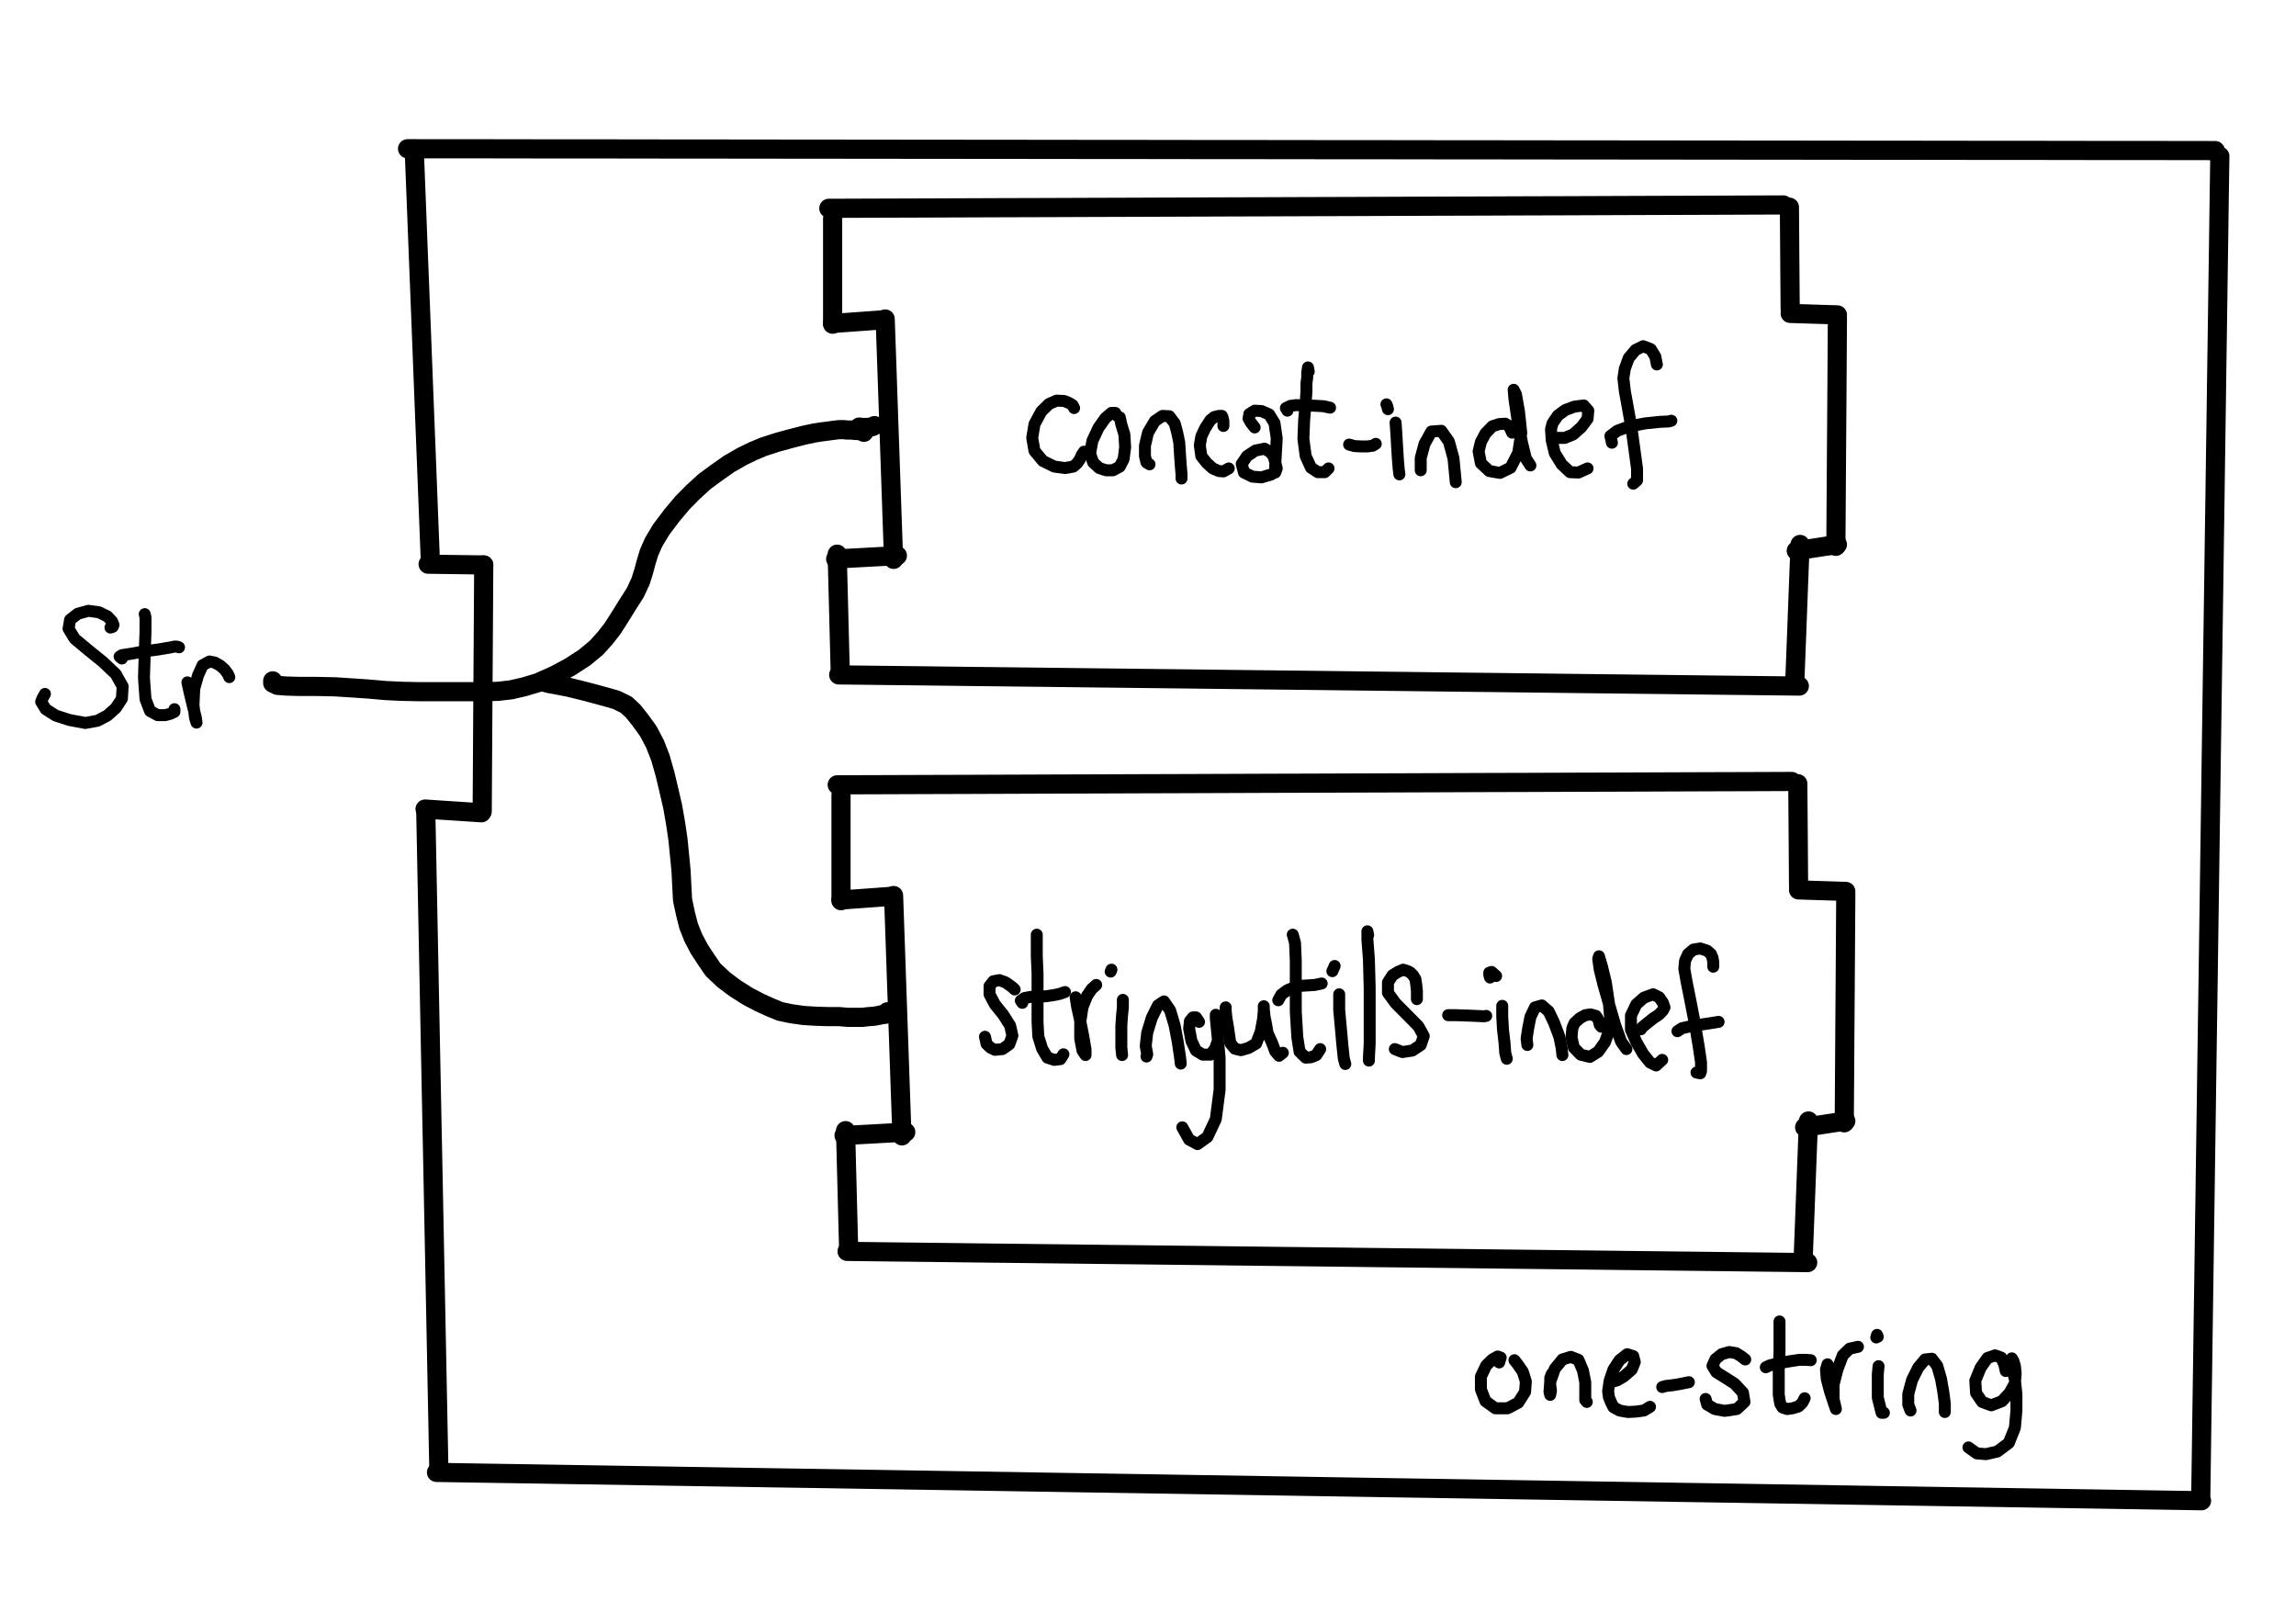<?xml version="1.0" encoding="UTF-8"?>
<svg xmlns="http://www.w3.org/2000/svg" xmlns:xlink="http://www.w3.org/1999/xlink" width="270.789pt" height="188.833pt" viewBox="0 0 270.789 188.833" version="1.1">
<g id="surface1">
<path style="fill:none;stroke-width:2.26;stroke-linecap:round;stroke-linejoin:round;stroke:rgb(0%,0%,0%);stroke-opacity:1;stroke-miterlimit:10;" d="M 97.75 164.267 L 102.867 164.286 L 107.984 164.302 L 118.219 164.341 L 123.336 164.356 L 128.453 164.376 L 133.57 164.392 L 143.805 164.431 L 148.922 164.446 L 154.039 164.466 L 159.152 164.481 L 169.387 164.521 L 174.504 164.536 L 179.621 164.556 L 184.738 164.571 L 194.973 164.61 L 200.09 164.626 L 210.324 164.665 " transform="matrix(1,0,0,-1,0,188.833)"/>
<path style="fill:none;stroke-width:2.26;stroke-linecap:round;stroke-linejoin:round;stroke:rgb(0%,0%,0%);stroke-opacity:1;stroke-miterlimit:10;" d="M 211.043 164.399 L 211.086 158.399 L 211.133 152.403 " transform="matrix(1,0,0,-1,0,188.833)"/>
<path style="fill:none;stroke-width:2.26;stroke-linecap:round;stroke-linejoin:round;stroke:rgb(0%,0%,0%);stroke-opacity:1;stroke-miterlimit:10;" d="M 211.133 151.876 L 216.703 151.7 " transform="matrix(1,0,0,-1,0,188.833)"/>
<path style="fill:none;stroke-width:2.26;stroke-linecap:round;stroke-linejoin:round;stroke:rgb(0%,0%,0%);stroke-opacity:1;stroke-miterlimit:10;" d="M 216.703 151.349 L 216.668 145.962 L 216.633 140.571 L 216.594 135.185 L 216.523 124.411 " transform="matrix(1,0,0,-1,0,188.833)"/>
<path style="fill:none;stroke-width:2.26;stroke-linecap:round;stroke-linejoin:round;stroke:rgb(0%,0%,0%);stroke-opacity:1;stroke-miterlimit:10;" d="M 216.703 124.63 L 211.852 123.884 " transform="matrix(1,0,0,-1,0,188.833)"/>
<path style="fill:none;stroke-width:2.26;stroke-linecap:round;stroke-linejoin:round;stroke:rgb(0%,0%,0%);stroke-opacity:1;stroke-miterlimit:10;" d="M 212.301 124.63 L 212.09 119.181 L 211.883 113.731 L 211.672 108.282 " transform="matrix(1,0,0,-1,0,188.833)"/>
<path style="fill:none;stroke-width:2.26;stroke-linecap:round;stroke-linejoin:round;stroke:rgb(0%,0%,0%);stroke-opacity:1;stroke-miterlimit:10;" d="M 212.211 107.931 L 207.062 107.989 L 201.91 108.048 L 196.762 108.11 L 191.613 108.169 L 186.461 108.228 L 181.312 108.29 L 176.164 108.349 L 171.012 108.407 L 165.863 108.47 L 160.715 108.528 L 155.562 108.591 L 145.266 108.708 L 140.117 108.771 L 134.965 108.829 L 129.816 108.888 L 124.668 108.95 L 119.516 109.009 L 114.367 109.067 L 109.219 109.13 L 104.066 109.188 L 98.918 109.247 " transform="matrix(1,0,0,-1,0,188.833)"/>
<path style="fill:none;stroke-width:2.26;stroke-linecap:round;stroke-linejoin:round;stroke:rgb(0%,0%,0%);stroke-opacity:1;stroke-miterlimit:10;" d="M 99.098 109.599 L 98.918 116.544 L 98.738 123.485 " transform="matrix(1,0,0,-1,0,188.833)"/>
<path style="fill:none;stroke-width:2.26;stroke-linecap:round;stroke-linejoin:round;stroke:rgb(0%,0%,0%);stroke-opacity:1;stroke-miterlimit:10;" d="M 98.559 122.915 L 105.836 123.31 " transform="matrix(1,0,0,-1,0,188.833)"/>
<path style="fill:none;stroke-width:2.26;stroke-linecap:round;stroke-linejoin:round;stroke:rgb(0%,0%,0%);stroke-opacity:1;stroke-miterlimit:10;" d="M 105.387 122.872 L 105.188 128.54 L 104.992 134.208 L 104.793 139.88 L 104.598 145.548 L 104.398 151.216 " transform="matrix(1,0,0,-1,0,188.833)"/>
<path style="fill:none;stroke-width:2.26;stroke-linecap:round;stroke-linejoin:round;stroke:rgb(0%,0%,0%);stroke-opacity:1;stroke-miterlimit:10;" d="M 104.309 151.13 L 98.199 150.688 " transform="matrix(1,0,0,-1,0,188.833)"/>
<path style="fill:none;stroke-width:2.26;stroke-linecap:round;stroke-linejoin:round;stroke:rgb(0%,0%,0%);stroke-opacity:1;stroke-miterlimit:10;" d="M 98.199 150.603 L 98.199 163.036 " transform="matrix(1,0,0,-1,0,188.833)"/>
<path style="fill:none;stroke-width:1.41;stroke-linecap:round;stroke-linejoin:round;stroke:rgb(0%,0%,0%);stroke-opacity:1;stroke-miterlimit:10;" d="M 126.68 140.712 L 126.5 141.063 L 126.051 141.329 L 125.512 141.548 L 124.613 141.591 L 123.715 141.196 L 122.816 140.317 L 122.008 138.825 L 121.738 137.196 L 122.008 135.661 L 122.996 134.474 L 124.344 133.813 L 125.602 133.638 L 126.59 133.813 L 127.039 134.208 L 127.398 134.735 L 127.578 135.177 L 127.848 135.571 " transform="matrix(1,0,0,-1,0,188.833)"/>
<path style="fill:none;stroke-width:1.41;stroke-linecap:round;stroke-linejoin:round;stroke:rgb(0%,0%,0%);stroke-opacity:1;stroke-miterlimit:10;" d="M 131.711 139.833 L 131.531 140.142 L 131.082 140.142 L 130.363 139.528 L 129.555 138.384 L 128.836 136.845 L 128.566 135.353 L 128.926 134.298 L 129.645 133.638 L 130.453 133.376 L 131.262 133.376 L 132.07 133.813 L 132.52 134.692 L 132.699 136.099 L 132.609 137.595 L 132.25 138.778 L 132.07 139.614 " transform="matrix(1,0,0,-1,0,188.833)"/>
<path style="fill:none;stroke-width:1.41;stroke-linecap:round;stroke-linejoin:round;stroke:rgb(0%,0%,0%);stroke-opacity:1;stroke-miterlimit:10;" d="M 135.574 134.079 L 135.215 134.298 L 135.035 135.044 L 135.035 136.274 L 135.395 137.813 L 136.203 139.177 L 137.102 139.79 L 137.91 139.747 L 138.539 138.911 L 138.809 137.946 L 139.078 136.669 L 139.168 135.22 L 139.258 133.946 L 139.348 132.935 L 139.348 132.407 " transform="matrix(1,0,0,-1,0,188.833)"/>
<path style="fill:none;stroke-width:1.41;stroke-linecap:round;stroke-linejoin:round;stroke:rgb(0%,0%,0%);stroke-opacity:1;stroke-miterlimit:10;" d="M 144.289 138.603 L 144.289 139.177 L 144.199 139.571 L 144.109 139.79 L 143.75 139.79 L 143.211 139.657 L 142.762 139.306 L 142.133 138.341 L 141.684 137.372 L 141.504 136.317 L 141.684 135.044 L 142.312 134.255 L 143.031 133.595 L 143.75 133.286 L 144.289 133.243 L 144.918 133.595 " transform="matrix(1,0,0,-1,0,188.833)"/>
<path style="fill:none;stroke-width:1.41;stroke-linecap:round;stroke-linejoin:round;stroke:rgb(0%,0%,0%);stroke-opacity:1;stroke-miterlimit:10;" d="M 147.973 138.427 L 147.523 139.001 L 147.254 139.481 L 147.344 140.009 L 147.973 140.407 L 148.781 140.36 L 149.68 139.966 L 150.309 138.954 L 150.578 137.153 L 150.488 135.528 L 150.398 133.989 L 150.398 133.11 L 150.578 133.595 L 150.398 134.341 L 150.219 135.001 L 149.859 135.485 L 149.141 135.923 L 148.062 135.704 L 147.074 135.044 L 146.445 134.122 L 146.715 133.11 L 147.703 132.626 L 148.781 132.54 L 149.949 132.892 " transform="matrix(1,0,0,-1,0,188.833)"/>
<path style="fill:none;stroke-width:1.41;stroke-linecap:round;stroke-linejoin:round;stroke:rgb(0%,0%,0%);stroke-opacity:1;stroke-miterlimit:10;" d="M 154.352 145.021 L 154.262 145.505 L 154.172 144.845 L 154.172 144.317 L 154.082 143.614 L 154.082 142.692 L 153.992 141.329 L 153.812 139.306 L 153.723 137.067 L 153.992 135.044 L 154.621 133.681 L 155.43 133.153 L 156.238 133.153 L 156.688 133.595 " transform="matrix(1,0,0,-1,0,188.833)"/>
<path style="fill:none;stroke-width:1.41;stroke-linecap:round;stroke-linejoin:round;stroke:rgb(0%,0%,0%);stroke-opacity:1;stroke-miterlimit:10;" d="M 151.836 140.407 L 151.656 140.712 L 152.195 140.978 L 152.914 141.063 L 153.633 141.021 L 154.352 141.021 L 155.25 140.978 L 156.059 140.935 L 156.867 140.759 " transform="matrix(1,0,0,-1,0,188.833)"/>
<path style="fill:none;stroke-width:1.41;stroke-linecap:round;stroke-linejoin:round;stroke:rgb(0%,0%,0%);stroke-opacity:1;stroke-miterlimit:10;" d="M 159.113 136.407 L 159.742 136.231 L 160.551 136.188 L 161.27 136.188 L 161.898 136.274 L 162.258 136.493 " transform="matrix(1,0,0,-1,0,188.833)"/>
<path style="fill:none;stroke-width:1.41;stroke-linecap:round;stroke-linejoin:round;stroke:rgb(0%,0%,0%);stroke-opacity:1;stroke-miterlimit:10;" d="M 163.695 140.583 L 163.605 140.935 L 163.516 141.153 " transform="matrix(1,0,0,-1,0,188.833)"/>
<path style="fill:none;stroke-width:1.41;stroke-linecap:round;stroke-linejoin:round;stroke:rgb(0%,0%,0%);stroke-opacity:1;stroke-miterlimit:10;" d="M 164.594 139.001 L 164.684 137.724 L 164.773 136.188 L 164.863 134.735 L 164.953 133.595 L 165.043 132.892 " transform="matrix(1,0,0,-1,0,188.833)"/>
<path style="fill:none;stroke-width:1.41;stroke-linecap:round;stroke-linejoin:round;stroke:rgb(0%,0%,0%);stroke-opacity:1;stroke-miterlimit:10;" d="M 167.559 133.376 L 167.559 134.825 L 168.008 136.493 L 168.816 137.946 L 169.984 138.032 L 170.883 136.759 L 171.422 134.782 L 171.602 132.935 L 171.691 131.97 " transform="matrix(1,0,0,-1,0,188.833)"/>
<path style="fill:none;stroke-width:1.41;stroke-linecap:round;stroke-linejoin:round;stroke:rgb(0%,0%,0%);stroke-opacity:1;stroke-miterlimit:10;" d="M 178.34 137.813 L 178.07 138.384 L 177.891 138.649 L 177.531 138.868 L 176.812 138.825 L 176.004 138.56 L 175.195 137.724 L 174.656 136.716 L 174.387 135.614 L 174.656 134.208 L 175.645 133.286 L 176.902 133.067 L 178.16 133.681 L 179.059 135.438 L 179.418 137.771 L 179.148 140.317 L 178.789 142.341 L 178.52 142.868 L 178.609 141.813 L 178.969 139.353 L 179.508 136.626 L 179.957 134.782 L 180.496 133.946 " transform="matrix(1,0,0,-1,0,188.833)"/>
<path style="fill:none;stroke-width:1.41;stroke-linecap:round;stroke-linejoin:round;stroke:rgb(0%,0%,0%);stroke-opacity:1;stroke-miterlimit:10;" d="M 183.73 137.196 L 184.539 137.196 L 185.527 137.595 L 186.516 138.474 L 187.234 139.438 L 187.324 140.407 L 186.785 141.021 L 185.707 140.888 L 184.629 140.493 L 183.73 139.833 L 183.102 138.911 L 182.922 138.208 L 183.012 136.892 L 183.371 135.396 L 184.18 134.079 L 185.168 133.153 L 186.156 133.11 L 187.234 133.595 " transform="matrix(1,0,0,-1,0,188.833)"/>
<path style="fill:none;stroke-width:1.41;stroke-linecap:round;stroke-linejoin:round;stroke:rgb(0%,0%,0%);stroke-opacity:1;stroke-miterlimit:10;" d="M 195.41 145.856 L 195.23 146.778 L 194.691 147.657 L 193.793 148.009 L 192.895 147.567 L 192.086 146.603 L 191.637 145.372 L 191.457 144.228 L 191.637 142.692 L 191.996 140.712 L 192.445 138.165 L 192.805 135.528 L 193.074 133.552 L 193.074 132.188 L 192.625 131.794 " transform="matrix(1,0,0,-1,0,188.833)"/>
<path style="fill:none;stroke-width:1.41;stroke-linecap:round;stroke-linejoin:round;stroke:rgb(0%,0%,0%);stroke-opacity:1;stroke-miterlimit:10;" d="M 190.109 136.626 L 189.93 137.419 L 190.738 138.032 L 192.176 138.56 L 194.062 138.911 L 195.77 139.087 L 196.758 139.13 L 197.117 139.22 " transform="matrix(1,0,0,-1,0,188.833)"/>
<path style="fill:none;stroke-width:2.26;stroke-linecap:round;stroke-linejoin:round;stroke:rgb(0%,0%,0%);stroke-opacity:1;stroke-miterlimit:10;" d="M 98.738 96.286 L 103.855 96.302 L 108.973 96.321 L 114.09 96.337 L 124.324 96.376 L 129.441 96.392 L 134.559 96.411 L 139.676 96.427 L 149.91 96.466 L 155.027 96.481 L 160.141 96.501 L 165.258 96.517 L 175.492 96.556 L 180.609 96.571 L 185.727 96.591 L 190.844 96.606 L 201.078 96.646 L 206.195 96.661 L 211.312 96.681 " transform="matrix(1,0,0,-1,0,188.833)"/>
<path style="fill:none;stroke-width:2.26;stroke-linecap:round;stroke-linejoin:round;stroke:rgb(0%,0%,0%);stroke-opacity:1;stroke-miterlimit:10;" d="M 212.031 96.415 L 212.078 90.419 L 212.121 84.419 " transform="matrix(1,0,0,-1,0,188.833)"/>
<path style="fill:none;stroke-width:2.26;stroke-linecap:round;stroke-linejoin:round;stroke:rgb(0%,0%,0%);stroke-opacity:1;stroke-miterlimit:10;" d="M 212.121 83.892 L 217.691 83.716 " transform="matrix(1,0,0,-1,0,188.833)"/>
<path style="fill:none;stroke-width:2.26;stroke-linecap:round;stroke-linejoin:round;stroke:rgb(0%,0%,0%);stroke-opacity:1;stroke-miterlimit:10;" d="M 217.691 83.364 L 217.621 72.591 L 217.582 67.2 L 217.512 56.427 " transform="matrix(1,0,0,-1,0,188.833)"/>
<path style="fill:none;stroke-width:2.26;stroke-linecap:round;stroke-linejoin:round;stroke:rgb(0%,0%,0%);stroke-opacity:1;stroke-miterlimit:10;" d="M 217.691 56.646 L 212.84 55.899 " transform="matrix(1,0,0,-1,0,188.833)"/>
<path style="fill:none;stroke-width:2.26;stroke-linecap:round;stroke-linejoin:round;stroke:rgb(0%,0%,0%);stroke-opacity:1;stroke-miterlimit:10;" d="M 213.289 56.646 L 213.078 51.196 L 212.871 45.747 L 212.66 40.298 " transform="matrix(1,0,0,-1,0,188.833)"/>
<path style="fill:none;stroke-width:2.26;stroke-linecap:round;stroke-linejoin:round;stroke:rgb(0%,0%,0%);stroke-opacity:1;stroke-miterlimit:10;" d="M 213.199 39.946 L 208.051 40.005 L 202.898 40.067 L 192.602 40.185 L 187.449 40.247 L 177.152 40.364 L 172 40.427 L 161.703 40.544 L 156.555 40.606 L 151.402 40.665 L 146.254 40.724 L 141.105 40.786 L 135.953 40.845 L 130.805 40.903 L 125.656 40.966 L 120.504 41.024 L 115.355 41.083 L 110.207 41.146 L 105.055 41.204 L 99.906 41.267 " transform="matrix(1,0,0,-1,0,188.833)"/>
<path style="fill:none;stroke-width:2.26;stroke-linecap:round;stroke-linejoin:round;stroke:rgb(0%,0%,0%);stroke-opacity:1;stroke-miterlimit:10;" d="M 100.086 41.618 L 99.906 48.56 L 99.727 55.505 " transform="matrix(1,0,0,-1,0,188.833)"/>
<path style="fill:none;stroke-width:2.26;stroke-linecap:round;stroke-linejoin:round;stroke:rgb(0%,0%,0%);stroke-opacity:1;stroke-miterlimit:10;" d="M 99.547 54.931 L 106.824 55.329 " transform="matrix(1,0,0,-1,0,188.833)"/>
<path style="fill:none;stroke-width:2.26;stroke-linecap:round;stroke-linejoin:round;stroke:rgb(0%,0%,0%);stroke-opacity:1;stroke-miterlimit:10;" d="M 106.375 54.888 L 106.176 60.556 L 105.98 66.228 L 105.781 71.896 L 105.586 77.563 L 105.387 83.231 " transform="matrix(1,0,0,-1,0,188.833)"/>
<path style="fill:none;stroke-width:2.26;stroke-linecap:round;stroke-linejoin:round;stroke:rgb(0%,0%,0%);stroke-opacity:1;stroke-miterlimit:10;" d="M 105.297 83.146 L 99.188 82.704 " transform="matrix(1,0,0,-1,0,188.833)"/>
<path style="fill:none;stroke-width:2.26;stroke-linecap:round;stroke-linejoin:round;stroke:rgb(0%,0%,0%);stroke-opacity:1;stroke-miterlimit:10;" d="M 99.188 82.618 L 99.188 95.056 " transform="matrix(1,0,0,-1,0,188.833)"/>
<path style="fill:none;stroke-width:1.41;stroke-linecap:round;stroke-linejoin:round;stroke:rgb(0%,0%,0%);stroke-opacity:1;stroke-miterlimit:10;" d="M 119.672 72.153 L 119.492 72.333 L 119.223 72.552 L 118.594 72.989 L 117.875 73.255 L 117.156 73.122 L 116.707 72.552 L 116.707 71.583 L 117.336 70.396 L 118.324 69.169 L 119.133 67.892 L 119.402 66.708 L 119.043 65.696 L 118.234 65.122 L 117.336 65.036 L 116.797 65.302 L 116.348 65.739 L 116.258 66.177 L 116.168 66.575 " transform="matrix(1,0,0,-1,0,188.833)"/>
<path style="fill:none;stroke-width:1.41;stroke-linecap:round;stroke-linejoin:round;stroke:rgb(0%,0%,0%);stroke-opacity:1;stroke-miterlimit:10;" d="M 122.277 78.614 L 122.277 76.11 L 122.367 74.044 L 122.367 68.333 L 122.457 66.618 L 122.906 65.169 L 123.535 64.114 L 124.344 63.849 L 125.062 63.938 L 125.422 64.509 " transform="matrix(1,0,0,-1,0,188.833)"/>
<path style="fill:none;stroke-width:1.41;stroke-linecap:round;stroke-linejoin:round;stroke:rgb(0%,0%,0%);stroke-opacity:1;stroke-miterlimit:10;" d="M 120.57 70.575 L 120.391 70.837 L 120.84 71.146 L 121.559 71.278 L 122.367 71.278 L 123.445 71.364 L 124.344 71.497 L 124.973 71.63 L 125.602 71.849 " transform="matrix(1,0,0,-1,0,188.833)"/>
<path style="fill:none;stroke-width:1.41;stroke-linecap:round;stroke-linejoin:round;stroke:rgb(0%,0%,0%);stroke-opacity:1;stroke-miterlimit:10;" d="M 126.859 71.231 L 127.039 70.091 L 127.398 68.466 L 127.758 66.661 L 128.027 65.079 L 128.027 64.419 L 127.668 64.95 L 127.398 66.356 L 127.398 68.243 L 127.668 70.044 L 128.207 71.407 L 128.746 72.2 L 129.285 72.685 " transform="matrix(1,0,0,-1,0,188.833)"/>
<path style="fill:none;stroke-width:1.41;stroke-linecap:round;stroke-linejoin:round;stroke:rgb(0%,0%,0%);stroke-opacity:1;stroke-miterlimit:10;" d="M 130.992 74.263 L 131.082 74.485 " transform="matrix(1,0,0,-1,0,188.833)"/>
<path style="fill:none;stroke-width:1.41;stroke-linecap:round;stroke-linejoin:round;stroke:rgb(0%,0%,0%);stroke-opacity:1;stroke-miterlimit:10;" d="M 132.43 70.927 L 132.43 70.044 L 132.34 69.169 L 132.25 67.892 L 132.25 65.302 L 132.34 64.419 " transform="matrix(1,0,0,-1,0,188.833)"/>
<path style="fill:none;stroke-width:1.41;stroke-linecap:round;stroke-linejoin:round;stroke:rgb(0%,0%,0%);stroke-opacity:1;stroke-miterlimit:10;" d="M 135.215 64.247 L 135.305 64.509 L 135.125 65.474 L 135.305 67.06 L 135.844 68.817 L 136.562 70.267 L 137.281 70.747 L 138 69.692 L 138.539 67.892 L 138.898 66.005 L 139.168 64.2 L 139.258 63.411 " transform="matrix(1,0,0,-1,0,188.833)"/>
<path style="fill:none;stroke-width:1.41;stroke-linecap:round;stroke-linejoin:round;stroke:rgb(0%,0%,0%);stroke-opacity:1;stroke-miterlimit:10;" d="M 141.414 68.333 L 141.055 68.86 L 140.695 68.86 L 140.336 68.419 L 140.246 67.54 L 140.516 66.091 L 141.055 64.95 L 141.863 64.466 L 142.762 64.466 L 143.301 65.169 L 143.66 66.177 L 143.66 67.013 L 143.57 67.981 L 143.48 68.728 L 143.391 69.169 L 143.391 68.771 L 143.57 66.927 L 143.84 64.114 L 143.84 60.333 L 143.391 56.864 L 142.402 54.755 L 141.234 53.919 L 140.246 54.446 L 139.438 55.896 " transform="matrix(1,0,0,-1,0,188.833)"/>
<path style="fill:none;stroke-width:1.41;stroke-linecap:round;stroke-linejoin:round;stroke:rgb(0%,0%,0%);stroke-opacity:1;stroke-miterlimit:10;" d="M 144.559 70.044 L 144.559 69.606 L 144.648 68.771 L 144.828 67.716 L 145.008 66.485 L 145.098 65.825 L 145.637 65.169 L 146.355 64.993 L 147.254 65.255 L 148.152 65.782 L 148.691 67.188 L 148.961 68.638 L 149.051 69.606 L 149.051 70.177 L 149.051 69.825 L 149.141 68.946 L 149.32 68.067 L 149.5 67.013 L 150.039 65.825 L 150.398 64.86 L 150.848 64.333 L 151.297 64.685 " transform="matrix(1,0,0,-1,0,188.833)"/>
<path style="fill:none;stroke-width:1.41;stroke-linecap:round;stroke-linejoin:round;stroke:rgb(0%,0%,0%);stroke-opacity:1;stroke-miterlimit:10;" d="M 152.465 78.614 L 152.555 78.31 L 152.734 77.649 L 152.824 75.583 L 152.824 69.563 L 153.004 66.528 L 153.273 64.817 L 153.992 64.114 L 154.621 64.157 L 155.25 64.419 L 155.699 65.122 " transform="matrix(1,0,0,-1,0,188.833)"/>
<path style="fill:none;stroke-width:1.41;stroke-linecap:round;stroke-linejoin:round;stroke:rgb(0%,0%,0%);stroke-opacity:1;stroke-miterlimit:10;" d="M 150.758 70.88 L 151.117 71.54 L 151.836 72.067 L 153.004 72.552 L 154.352 72.638 L 155.07 72.685 L 155.879 72.856 " transform="matrix(1,0,0,-1,0,188.833)"/>
<path style="fill:none;stroke-width:1.41;stroke-linecap:round;stroke-linejoin:round;stroke:rgb(0%,0%,0%);stroke-opacity:1;stroke-miterlimit:10;" d="M 157.137 74.31 L 157.316 74.704 L 157.406 74.923 " transform="matrix(1,0,0,-1,0,188.833)"/>
<path style="fill:none;stroke-width:1.41;stroke-linecap:round;stroke-linejoin:round;stroke:rgb(0%,0%,0%);stroke-opacity:1;stroke-miterlimit:10;" d="M 157.945 71.583 L 157.945 69.739 L 158.125 67.763 L 158.305 65.739 L 158.484 64.024 L 158.664 63.364 " transform="matrix(1,0,0,-1,0,188.833)"/>
<path style="fill:none;stroke-width:1.41;stroke-linecap:round;stroke-linejoin:round;stroke:rgb(0%,0%,0%);stroke-opacity:1;stroke-miterlimit:10;" d="M 161.359 78.571 L 161.27 79.013 L 161.27 78.044 L 161.449 75.716 L 161.539 72.333 L 161.539 65.739 L 161.449 64.114 L 161.449 63.763 " transform="matrix(1,0,0,-1,0,188.833)"/>
<path style="fill:none;stroke-width:1.41;stroke-linecap:round;stroke-linejoin:round;stroke:rgb(0%,0%,0%);stroke-opacity:1;stroke-miterlimit:10;" d="M 167.109 71.013 L 167.109 71.981 L 167.02 72.813 L 166.93 73.388 L 166.66 73.825 L 166.301 74.177 L 166.031 74.31 L 165.492 74.485 L 164.863 74.22 L 164.234 73.825 L 163.695 72.989 L 163.695 71.759 L 164.594 70.528 L 165.941 69.169 L 167.289 67.806 L 167.918 66.661 L 167.559 65.606 L 166.57 64.95 L 165.402 64.771 L 164.504 65.122 " transform="matrix(1,0,0,-1,0,188.833)"/>
<path style="fill:none;stroke-width:1.41;stroke-linecap:round;stroke-linejoin:round;stroke:rgb(0%,0%,0%);stroke-opacity:1;stroke-miterlimit:10;" d="M 171.062 69.122 L 170.793 69.122 L 171.691 69.122 L 172.949 69.079 L 174.027 69.036 L 175.016 68.989 L 175.285 69.036 " transform="matrix(1,0,0,-1,0,188.833)"/>
<path style="fill:none;stroke-width:1.41;stroke-linecap:round;stroke-linejoin:round;stroke:rgb(0%,0%,0%);stroke-opacity:1;stroke-miterlimit:10;" d="M 175.734 73.56 L 175.645 73.868 L 175.645 74.134 L 175.914 74.22 L 176.453 73.739 " transform="matrix(1,0,0,-1,0,188.833)"/>
<path style="fill:none;stroke-width:1.41;stroke-linecap:round;stroke-linejoin:round;stroke:rgb(0%,0%,0%);stroke-opacity:1;stroke-miterlimit:10;" d="M 177.172 70.224 L 177.172 68.989 L 177.262 67.411 L 177.441 65.872 L 177.531 64.642 L 177.711 63.981 " transform="matrix(1,0,0,-1,0,188.833)"/>
<path style="fill:none;stroke-width:1.41;stroke-linecap:round;stroke-linejoin:round;stroke:rgb(0%,0%,0%);stroke-opacity:1;stroke-miterlimit:10;" d="M 180.137 65.606 L 180.047 66.356 L 180.227 67.54 L 180.496 68.903 L 181.035 70.044 L 181.844 70.267 L 182.652 69.563 L 183.281 68.243 L 183.91 66.575 L 184.18 65.255 L 184.27 64.419 " transform="matrix(1,0,0,-1,0,188.833)"/>
<path style="fill:none;stroke-width:1.41;stroke-linecap:round;stroke-linejoin:round;stroke:rgb(0%,0%,0%);stroke-opacity:1;stroke-miterlimit:10;" d="M 188.852 67.763 L 188.672 67.981 L 188.582 68.419 L 188.402 68.771 L 188.223 69.036 L 187.594 69.212 L 186.965 69.122 L 186.336 68.771 L 185.707 68.2 L 185.438 67.583 L 185.348 66.485 L 185.617 65.302 L 186.426 64.466 L 187.504 64.2 L 188.492 64.817 L 189.301 65.958 L 189.75 67.231 L 189.93 68.419 L 189.75 70.575 L 189.391 72.989 L 188.941 74.837 L 188.582 76.067 L 188.492 75.759 L 188.672 74.485 L 189.121 72.685 L 189.75 70.485 L 190.469 68.024 L 191.188 66.005 L 191.816 65.122 " transform="matrix(1,0,0,-1,0,188.833)"/>
<path style="fill:none;stroke-width:1.41;stroke-linecap:round;stroke-linejoin:round;stroke:rgb(0%,0%,0%);stroke-opacity:1;stroke-miterlimit:10;" d="M 193.523 67.454 L 193.703 67.716 L 194.242 68.157 L 194.961 68.728 L 195.68 69.212 L 196.129 69.692 L 196.309 70.044 L 196.129 70.575 L 195.68 71.231 L 194.961 71.583 L 193.883 71.188 L 192.984 70.396 L 192.355 69.079 L 192.355 67.411 L 192.984 65.958 L 193.793 64.552 L 194.602 63.544 L 195.32 63.192 L 196.039 63.849 " transform="matrix(1,0,0,-1,0,188.833)"/>
<path style="fill:none;stroke-width:1.41;stroke-linecap:round;stroke-linejoin:round;stroke:rgb(0%,0%,0%);stroke-opacity:1;stroke-miterlimit:10;" d="M 202.059 74.837 L 202.059 75.407 L 201.969 75.892 L 201.789 76.329 L 201.34 76.724 L 200.531 76.989 L 199.723 76.856 L 199.094 76.329 L 198.734 75.54 L 198.645 74.614 L 198.914 73.079 L 199.363 70.837 L 199.902 68.067 L 200.352 65.388 L 200.621 63.544 L 200.621 62.532 L 200.531 62.267 L 200.082 62.356 " transform="matrix(1,0,0,-1,0,188.833)"/>
<path style="fill:none;stroke-width:1.41;stroke-linecap:round;stroke-linejoin:round;stroke:rgb(0%,0%,0%);stroke-opacity:1;stroke-miterlimit:10;" d="M 197.836 67.231 L 198.375 67.583 L 199.543 67.849 L 201.879 68.2 L 202.688 68.333 " transform="matrix(1,0,0,-1,0,188.833)"/>
<path style="fill:none;stroke-width:2.26;stroke-linecap:round;stroke-linejoin:round;stroke:rgb(0%,0%,0%);stroke-opacity:1;stroke-miterlimit:10;" d="M 261.266 171.075 L 256.191 171.083 L 251.113 171.087 L 246.039 171.091 L 240.961 171.099 L 235.887 171.103 L 230.809 171.106 L 225.734 171.114 L 220.656 171.118 L 215.582 171.122 L 210.504 171.13 L 205.43 171.134 L 200.352 171.138 L 195.277 171.146 L 190.199 171.149 L 185.125 171.153 L 180.047 171.161 L 174.973 171.165 L 169.895 171.169 L 164.82 171.177 L 159.742 171.181 L 154.668 171.185 L 149.59 171.192 L 144.516 171.196 L 139.438 171.2 L 134.363 171.208 L 129.285 171.212 L 124.211 171.216 L 119.133 171.224 L 114.059 171.228 L 108.98 171.231 L 103.906 171.239 L 98.828 171.243 L 93.754 171.247 L 88.676 171.255 L 83.602 171.259 L 78.523 171.263 L 73.449 171.271 L 68.371 171.274 L 63.297 171.278 L 58.219 171.286 L 53.145 171.29 L 48.066 171.294 " transform="matrix(1,0,0,-1,0,188.833)"/>
<path style="fill:none;stroke-width:1.41;stroke-linecap:round;stroke-linejoin:round;stroke:rgb(0%,0%,0%);stroke-opacity:1;stroke-miterlimit:10;" d="M 13.027 114.829 L 13.297 114.919 L 13.387 115.138 L 13.207 115.575 L 12.668 116.146 L 11.68 116.63 L 10.422 116.806 L 9.164 116.454 L 8.266 115.751 L 8.086 114.696 L 8.805 113.513 L 10.332 112.235 L 12.129 110.786 L 13.656 109.337 L 14.465 107.888 L 14.375 106.435 L 13.656 105.337 L 12.668 104.458 L 11.5 103.841 L 10.062 103.579 L 8.176 103.931 L 6.559 104.458 L 5.391 105.204 L 4.852 106.083 L 5.031 106.524 L 5.301 107.005 " transform="matrix(1,0,0,-1,0,188.833)"/>
<path style="fill:none;stroke-width:1.41;stroke-linecap:round;stroke-linejoin:round;stroke:rgb(0%,0%,0%);stroke-opacity:1;stroke-miterlimit:10;" d="M 17.07 116.411 L 17.16 116.017 L 17.16 114.388 L 17.07 111.798 L 16.98 108.896 L 17.16 106.392 L 17.699 104.985 L 18.598 104.501 L 19.496 104.501 L 20.125 104.677 L 20.574 104.896 L 20.574 105.204 " transform="matrix(1,0,0,-1,0,188.833)"/>
<path style="fill:none;stroke-width:1.41;stroke-linecap:round;stroke-linejoin:round;stroke:rgb(0%,0%,0%);stroke-opacity:1;stroke-miterlimit:10;" d="M 14.375 111.181 L 14.105 111.403 L 14.375 111.575 L 15.543 111.755 L 16.98 112.017 L 18.598 112.235 L 19.945 112.458 L 20.574 112.587 L 20.844 112.587 L 21.113 112.501 " transform="matrix(1,0,0,-1,0,188.833)"/>
<path style="fill:none;stroke-width:1.41;stroke-linecap:round;stroke-linejoin:round;stroke:rgb(0%,0%,0%);stroke-opacity:1;stroke-miterlimit:10;" d="M 22.102 108.368 L 22.371 107.138 L 22.73 105.646 L 23.09 104.239 L 23.18 103.622 L 23 104.192 L 22.82 105.688 L 22.91 107.622 L 23.359 109.204 L 23.898 110.392 L 24.707 110.829 L 25.336 110.7 L 25.965 110.349 L 26.504 109.864 L 26.863 109.38 L 27.043 108.985 " transform="matrix(1,0,0,-1,0,188.833)"/>
<path style="fill:none;stroke-width:2.26;stroke-linecap:round;stroke-linejoin:round;stroke:rgb(0%,0%,0%);stroke-opacity:1;stroke-miterlimit:10;" d="M 48.875 170.685 L 49.086 165.333 L 49.293 159.981 L 49.715 149.278 L 49.922 143.927 L 50.344 133.224 L 50.551 127.872 L 50.762 122.521 " transform="matrix(1,0,0,-1,0,188.833)"/>
<path style="fill:none;stroke-width:2.26;stroke-linecap:round;stroke-linejoin:round;stroke:rgb(0%,0%,0%);stroke-opacity:1;stroke-miterlimit:10;" d="M 50.492 122.302 L 57.051 122.212 " transform="matrix(1,0,0,-1,0,188.833)"/>
<path style="fill:none;stroke-width:2.26;stroke-linecap:round;stroke-linejoin:round;stroke:rgb(0%,0%,0%);stroke-opacity:1;stroke-miterlimit:10;" d="M 57.051 122.212 L 57.016 116.403 L 56.98 110.591 L 56.941 104.782 L 56.871 93.165 " transform="matrix(1,0,0,-1,0,188.833)"/>
<path style="fill:none;stroke-width:2.26;stroke-linecap:round;stroke-linejoin:round;stroke:rgb(0%,0%,0%);stroke-opacity:1;stroke-miterlimit:10;" d="M 56.781 92.989 L 50.133 93.427 " transform="matrix(1,0,0,-1,0,188.833)"/>
<path style="fill:none;stroke-width:2.26;stroke-linecap:round;stroke-linejoin:round;stroke:rgb(0%,0%,0%);stroke-opacity:1;stroke-miterlimit:10;" d="M 50.223 92.856 L 50.426 82.606 L 50.527 77.485 L 50.73 67.235 L 50.832 62.114 L 50.934 56.989 L 51.039 51.864 L 51.242 41.614 L 51.344 36.493 L 51.547 26.243 L 51.648 21.122 L 51.75 15.997 " transform="matrix(1,0,0,-1,0,188.833)"/>
<path style="fill:none;stroke-width:2.26;stroke-linecap:round;stroke-linejoin:round;stroke:rgb(0%,0%,0%);stroke-opacity:1;stroke-miterlimit:10;" d="M 51.48 15.204 L 56.559 15.122 L 61.637 15.044 L 66.711 14.962 L 81.945 14.716 L 87.02 14.634 L 92.098 14.552 L 97.176 14.474 L 107.332 14.31 L 112.406 14.228 L 127.641 13.981 L 132.715 13.903 L 153.027 13.575 L 158.102 13.493 L 163.18 13.411 L 168.258 13.333 L 178.414 13.169 L 183.488 13.087 L 198.723 12.841 L 203.797 12.763 L 224.109 12.435 L 229.184 12.353 L 234.262 12.274 L 244.418 12.11 L 249.492 12.028 L 259.648 11.864 " transform="matrix(1,0,0,-1,0,188.833)"/>
<path style="fill:none;stroke-width:2.26;stroke-linecap:round;stroke-linejoin:round;stroke:rgb(0%,0%,0%);stroke-opacity:1;stroke-miterlimit:10;" d="M 259.559 12.524 L 259.633 17.618 L 259.703 22.712 L 259.777 27.806 L 259.848 32.899 L 259.922 37.993 L 259.992 43.083 L 260.066 48.177 L 260.137 53.271 L 260.211 58.364 L 260.281 63.458 L 260.43 73.646 L 260.5 78.739 L 260.574 83.833 L 260.645 88.927 L 260.719 94.021 L 260.789 99.11 L 260.863 104.204 L 260.934 109.298 L 261.082 119.485 L 261.152 124.579 L 261.227 129.673 L 261.297 134.767 L 261.371 139.86 L 261.441 144.954 L 261.516 150.048 L 261.586 155.142 L 261.66 160.231 L 261.73 165.325 L 261.805 170.419 " transform="matrix(1,0,0,-1,0,188.833)"/>
<path style="fill:none;stroke-width:2.26;stroke-linecap:round;stroke-linejoin:round;stroke:rgb(0%,0%,0%);stroke-opacity:1;stroke-miterlimit:10;" d="M 32.164 108.544 L 32.164 108.282 L 32.703 108.017 L 33.781 107.931 L 35.309 107.888 L 37.285 107.888 L 39.531 107.841 L 41.598 107.708 L 43.484 107.579 L 45.461 107.403 L 47.348 107.313 L 49.234 107.271 L 57.41 107.271 L 58.758 107.313 L 60.285 107.489 L 61.812 107.841 L 63.43 108.325 L 65.406 109.204 L 67.203 110.169 L 68.91 111.271 L 70.348 112.458 L 71.336 113.556 L 72.234 114.696 L 73.133 116.103 L 74.031 117.552 L 74.93 118.958 L 75.559 120.321 L 75.918 121.466 L 76.188 122.474 L 76.547 123.661 L 77.086 124.892 L 77.984 126.388 L 79.242 128.056 L 80.5 129.552 L 81.758 130.825 L 83.105 132.056 L 84.543 133.11 L 85.98 134.122 L 87.508 135.001 L 88.766 135.614 L 90.023 136.142 L 91.641 136.669 L 93.258 137.11 L 94.785 137.505 L 96.043 137.771 L 96.852 137.899 L 97.57 137.989 L 98.199 138.075 L 98.918 138.165 L 99.547 138.165 L 99.906 138.122 L 100.445 138.122 L 100.805 138.075 L 101.164 138.075 L 101.613 137.989 L 101.883 137.856 " transform="matrix(1,0,0,-1,0,188.833)"/>
<path style="fill:none;stroke-width:2.26;stroke-linecap:round;stroke-linejoin:round;stroke:rgb(0%,0%,0%);stroke-opacity:1;stroke-miterlimit:10;" d="M 63.879 108.458 L 64.688 108.239 L 65.676 108.06 L 67.023 107.798 L 68.461 107.446 L 70.168 107.005 L 71.605 106.61 L 72.684 106.302 L 73.852 105.731 L 74.66 104.985 L 75.469 103.974 L 76.457 102.614 L 77.266 101.075 L 77.895 99.45 L 78.434 97.56 L 78.883 95.669 L 79.332 93.735 L 79.691 91.669 L 79.961 89.825 L 80.141 88.021 L 80.32 86.177 L 80.41 84.419 L 80.5 82.704 L 80.859 81.036 L 81.219 79.63 L 81.758 78.267 L 82.477 76.903 L 83.285 75.673 L 84.094 74.489 L 85.352 73.302 L 86.699 72.29 L 88.227 71.325 L 89.574 70.622 L 90.832 70.048 L 92 69.567 L 93.258 69.302 L 94.785 69.083 L 96.312 68.993 L 97.75 68.95 L 99.008 68.95 L 99.996 68.864 L 101.703 68.864 L 102.422 68.95 L 103.051 68.993 L 103.59 69.083 L 103.949 69.169 L 104.309 69.216 L 104.578 69.259 L 104.668 69.521 " transform="matrix(1,0,0,-1,0,188.833)"/>
<path style="fill:none;stroke-width:2.26;stroke-linecap:round;stroke-linejoin:round;stroke:rgb(0%,0%,0%);stroke-opacity:1;stroke-miterlimit:10;" d="M 103.141 138.646 L 102.871 138.517 L 102.422 138.427 L 101.703 138.427 L 101.344 138.474 " transform="matrix(1,0,0,-1,0,188.833)"/>
<path style="fill:none;stroke-width:1.41;stroke-linecap:round;stroke-linejoin:round;stroke:rgb(0%,0%,0%);stroke-opacity:1;stroke-miterlimit:10;" d="M 176.812 28.169 L 176.902 28.478 L 176.992 28.739 L 176.633 28.872 L 176.004 28.521 L 175.285 27.817 L 174.656 26.497 L 174.656 25.005 L 175.195 23.599 L 176.363 22.763 L 177.801 22.763 L 179.059 23.423 L 179.867 24.696 L 179.957 25.927 L 179.598 27.071 L 179.059 27.86 L 178.789 28.212 L 178.609 28.435 " transform="matrix(1,0,0,-1,0,188.833)"/>
<path style="fill:none;stroke-width:1.41;stroke-linecap:round;stroke-linejoin:round;stroke:rgb(0%,0%,0%);stroke-opacity:1;stroke-miterlimit:10;" d="M 183.191 27.028 L 183.012 26.806 L 182.832 26.325 L 182.832 25.575 L 182.922 24.829 L 182.832 24.345 L 182.742 24.696 L 182.832 25.884 L 183.371 27.423 L 184.27 28.521 L 185.258 28.829 L 186.156 28.478 L 186.695 27.2 L 186.965 25.841 L 186.965 23.731 L 187.145 23.513 " transform="matrix(1,0,0,-1,0,188.833)"/>
<path style="fill:none;stroke-width:1.41;stroke-linecap:round;stroke-linejoin:round;stroke:rgb(0%,0%,0%);stroke-opacity:1;stroke-miterlimit:10;" d="M 189.93 25.841 L 190.738 26.06 L 191.547 26.544 L 192.445 27.333 L 192.805 28.212 L 192.625 28.915 L 191.906 29.138 L 191.008 28.435 L 190.289 27.333 L 189.84 26.017 L 189.66 24.786 L 189.75 24.083 L 190.02 23.423 L 190.289 22.896 L 191.008 22.501 L 191.996 22.325 L 192.895 22.368 L 193.883 22.501 L 194.602 22.938 " transform="matrix(1,0,0,-1,0,188.833)"/>
<path style="fill:none;stroke-width:1.41;stroke-linecap:round;stroke-linejoin:round;stroke:rgb(0%,0%,0%);stroke-opacity:1;stroke-miterlimit:10;" d="M 196.039 25.271 L 196.488 25.399 L 197.297 25.489 L 198.105 25.622 L 198.734 25.751 L 199.184 25.841 " transform="matrix(1,0,0,-1,0,188.833)"/>
<path style="fill:none;stroke-width:1.41;stroke-linecap:round;stroke-linejoin:round;stroke:rgb(0%,0%,0%);stroke-opacity:1;stroke-miterlimit:10;" d="M 205.832 28.521 L 205.383 28.872 L 204.754 29.267 L 203.945 29.399 L 203.047 29.138 L 202.328 28.563 L 201.969 27.774 L 202.418 27.028 L 203.406 26.411 L 204.574 25.665 L 205.562 24.61 L 205.742 23.513 L 204.844 22.677 L 203.406 22.458 L 202.238 22.677 L 201.34 23.204 L 201.16 23.864 " transform="matrix(1,0,0,-1,0,188.833)"/>
<path style="fill:none;stroke-width:1.41;stroke-linecap:round;stroke-linejoin:round;stroke:rgb(0%,0%,0%);stroke-opacity:1;stroke-miterlimit:10;" d="M 209.875 32.739 L 209.875 33.005 L 209.875 29.489 L 209.785 27.333 L 209.785 24.388 L 209.875 23.774 L 209.965 23.29 L 210.234 22.853 L 210.773 22.677 L 211.402 22.763 L 212.121 22.981 L 212.57 23.423 L 212.84 23.95 " transform="matrix(1,0,0,-1,0,188.833)"/>
<path style="fill:none;stroke-width:1.41;stroke-linecap:round;stroke-linejoin:round;stroke:rgb(0%,0%,0%);stroke-opacity:1;stroke-miterlimit:10;" d="M 208.258 27.599 L 208.707 27.817 L 209.785 28.083 L 211.043 28.302 L 212.211 28.478 L 212.93 28.478 L 213.559 28.435 " transform="matrix(1,0,0,-1,0,188.833)"/>
<path style="fill:none;stroke-width:1.41;stroke-linecap:round;stroke-linejoin:round;stroke:rgb(0%,0%,0%);stroke-opacity:1;stroke-miterlimit:10;" d="M 215.535 27.95 L 215.355 27.333 L 215.445 26.235 L 215.805 24.829 L 216.254 23.466 L 216.523 22.677 L 216.254 23.864 L 216.254 25.575 L 216.703 27.333 L 217.332 29.005 L 218.141 29.794 L 219.129 30.013 " transform="matrix(1,0,0,-1,0,188.833)"/>
<path style="fill:none;stroke-width:1.41;stroke-linecap:round;stroke-linejoin:round;stroke:rgb(0%,0%,0%);stroke-opacity:1;stroke-miterlimit:10;" d="M 221.465 31.2 L 221.375 31.419 L 221.285 31.114 " transform="matrix(1,0,0,-1,0,188.833)"/>
<path style="fill:none;stroke-width:1.41;stroke-linecap:round;stroke-linejoin:round;stroke:rgb(0%,0%,0%);stroke-opacity:1;stroke-miterlimit:10;" d="M 221.555 27.731 L 221.465 26.763 L 221.465 24.036 L 221.734 22.938 L 221.914 22.235 L 222.184 22.235 " transform="matrix(1,0,0,-1,0,188.833)"/>
<path style="fill:none;stroke-width:1.41;stroke-linecap:round;stroke-linejoin:round;stroke:rgb(0%,0%,0%);stroke-opacity:1;stroke-miterlimit:10;" d="M 225.328 22.501 L 225.059 23.204 L 225.059 24.435 L 225.508 26.103 L 226.227 27.552 L 227.035 28.521 L 227.844 28.606 L 228.473 27.774 L 228.922 26.235 L 229.191 24.696 L 229.371 23.333 L 229.371 22.325 " transform="matrix(1,0,0,-1,0,188.833)"/>
<path style="fill:none;stroke-width:1.41;stroke-linecap:round;stroke-linejoin:round;stroke:rgb(0%,0%,0%);stroke-opacity:1;stroke-miterlimit:10;" d="M 236.559 27.157 L 236.379 27.95 L 236.02 28.739 L 235.301 29.005 L 234.402 28.696 L 233.594 27.552 L 232.965 26.017 L 233.055 24.567 L 233.773 23.513 L 234.852 23.114 L 236.109 23.599 L 237.008 24.567 L 237.637 25.708 L 237.727 26.896 L 237.637 27.774 L 237.457 28.345 L 237.277 28.653 L 237.277 28.083 L 237.367 27.29 L 237.637 26.146 L 237.816 24.435 L 237.816 22.501 L 237.637 20.478 L 236.918 18.677 L 235.57 17.665 L 234.223 17.356 L 233.145 17.446 L 232.156 18.149 " transform="matrix(1,0,0,-1,0,188.833)"/>
</g>
</svg>
